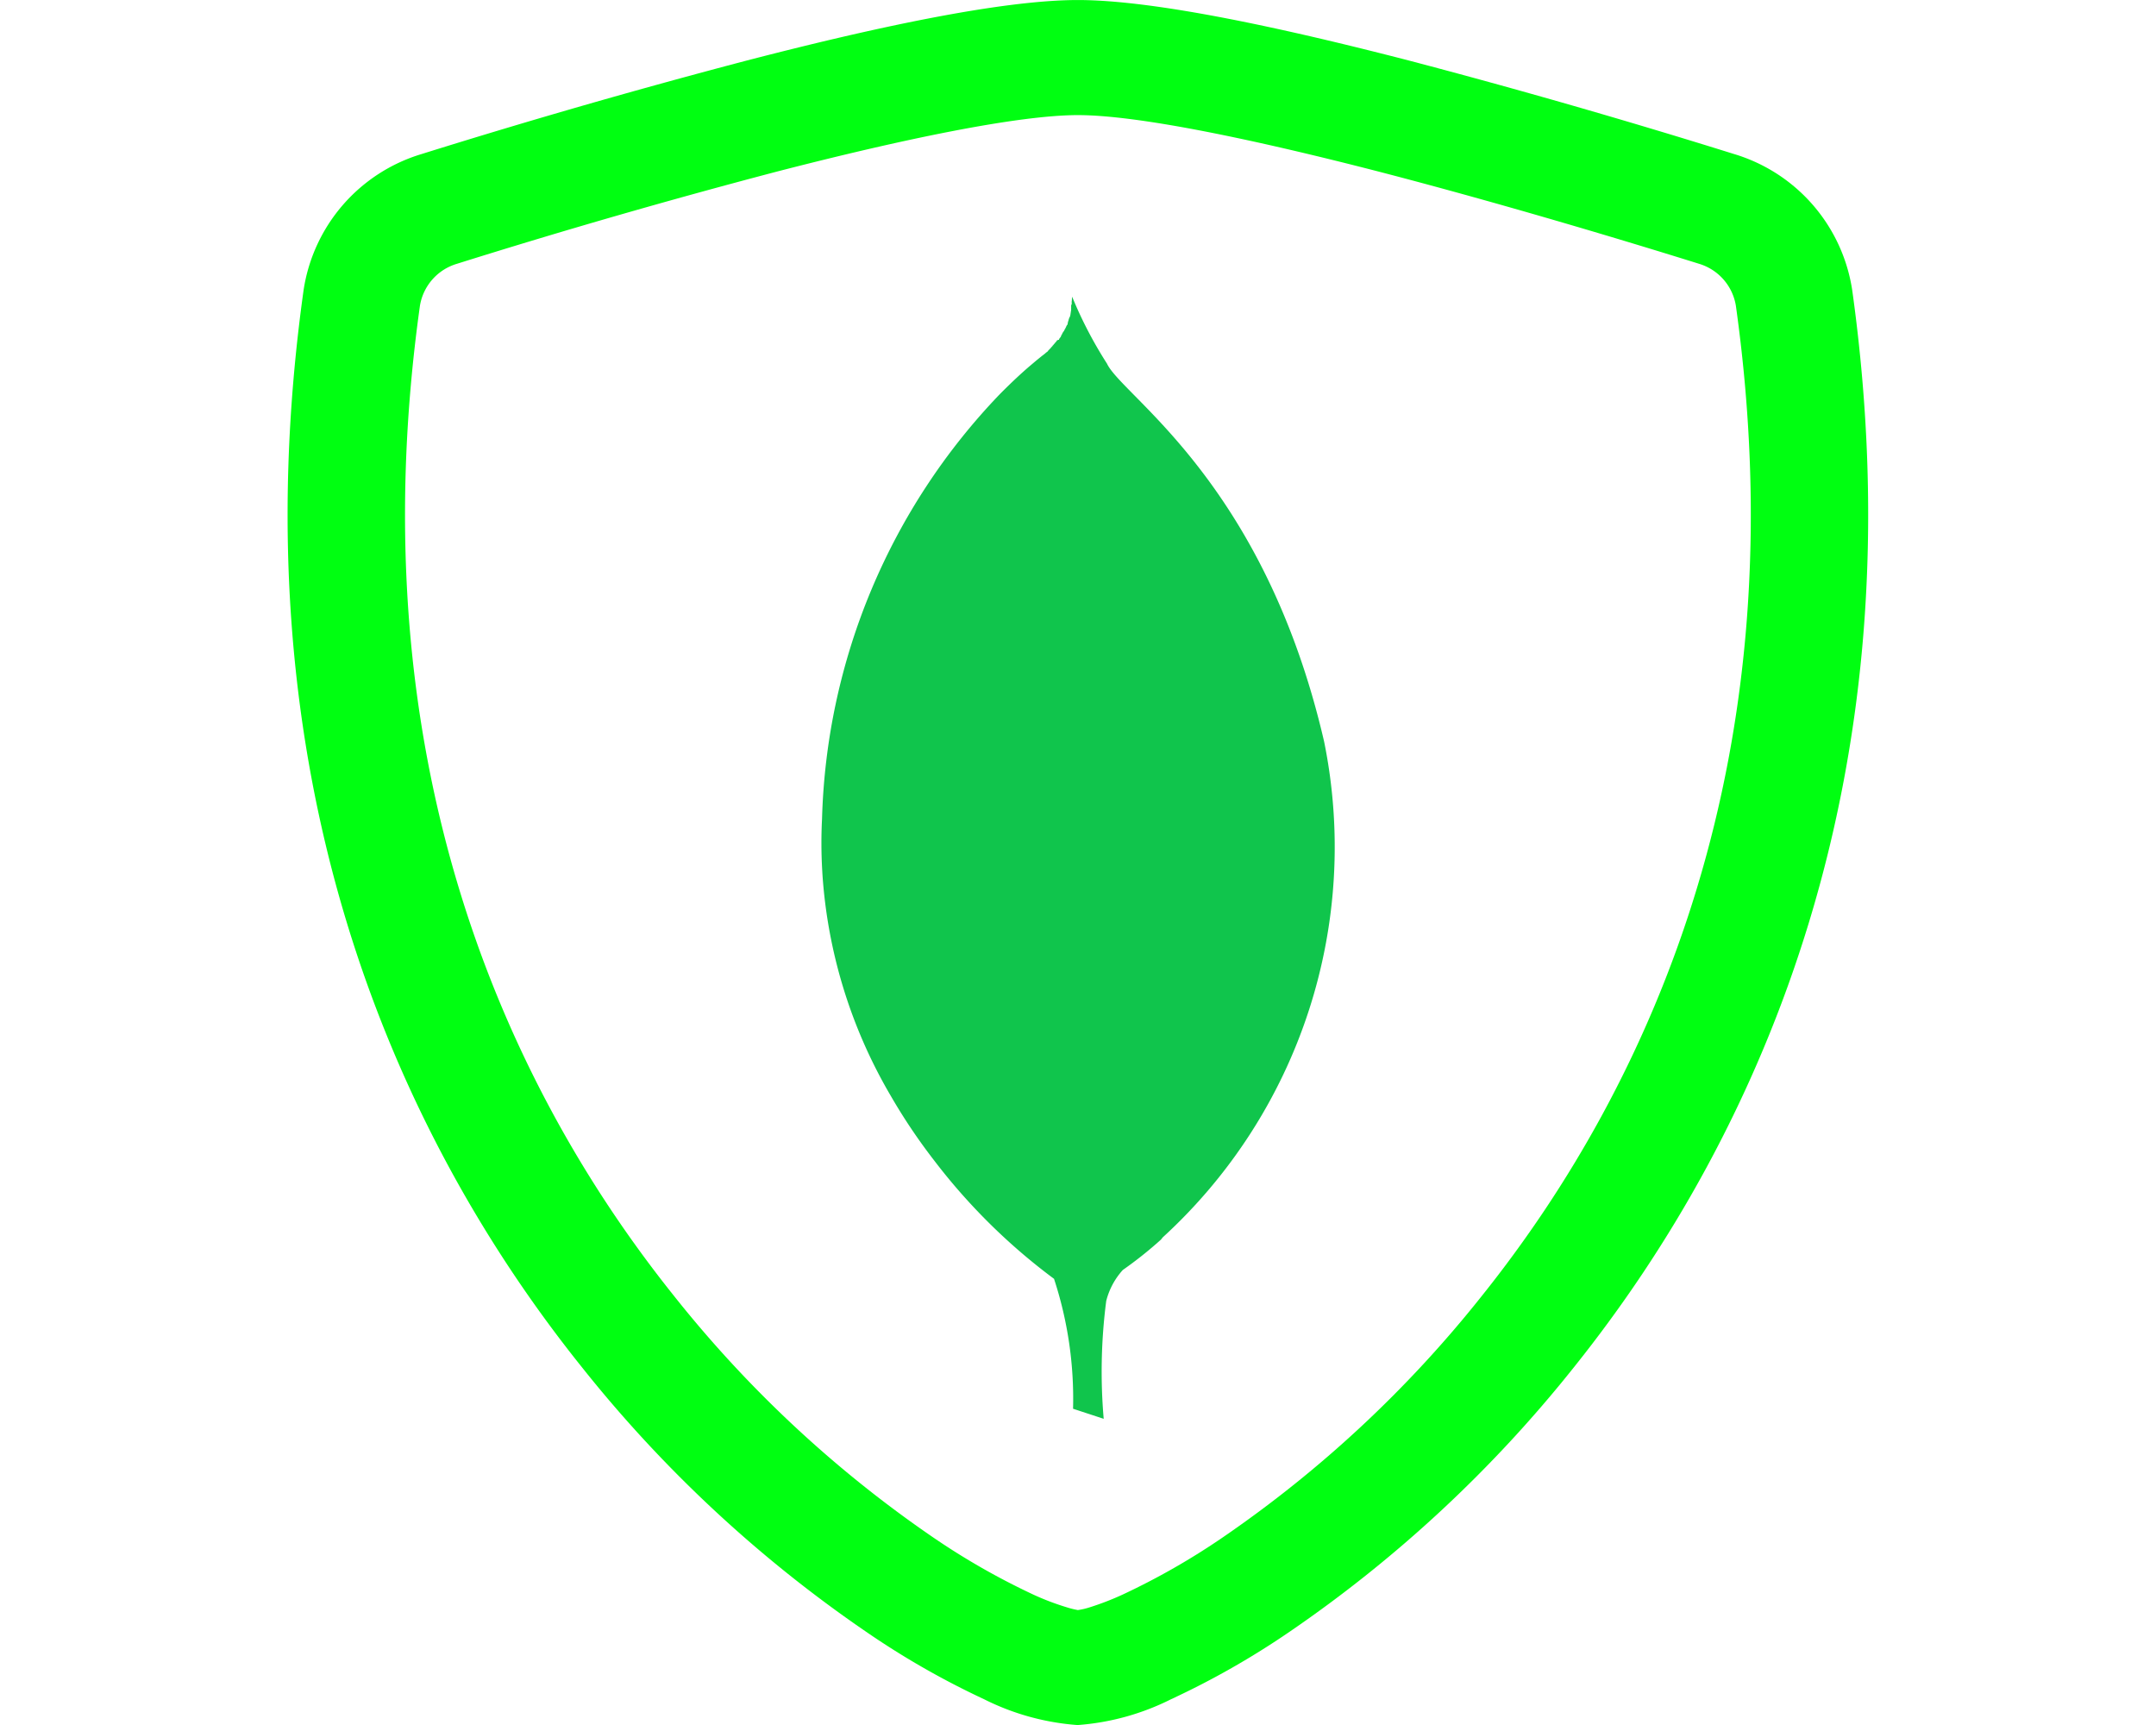 <svg height="40" width="50" xmlns="http://www.w3.org/2000/svg"  viewBox="0 0 55 60">
                                        <g id="Grupo_2" data-name="Grupo 2" transform="translate(-689.062 -623.68)">
                                            <path id="mongodb" d="M27.416,15.48C25.325,6.437,20.392,3.466,19.862,2.329A14.516,14.516,0,0,1,18.649,0l-.008.08V.1h0q0,.031-.007.063V.188h0l0,.042V.272H18.62c0,.013,0,.029-.006.041V.348h0a.12.12,0,0,1,0,.035V.415h0l0,.052v0l-.014.081V.565h0l-.006.02V.613h-.006V.648h-.008V.678h-.008V.712H18.55v.03h-.007V.771h-.01V.794h-.007V.823h-.007V.846h-.008V.866h-.006V.89H18.5L18.5.9V.913h-.006l0,.01v.01h0a.07.07,0,0,0,0,.016l-.017.035v0A.049.049,0,0,0,18.46,1v.013h-.007v.013h-.008v.013H18.44v.016h-.01v.023h-.007v.007h-.007V1.1H18.41v.018H18.4v.013h-.01v.018h-.007v.013h-.008v.013h-.006v.016h-.008V1.2h-.007v.01h-.007v.013h-.01v.012h-.007v.01h-.008v.013h-.007v.018h-.008v.007h-.006V1.3H18.3V1.3h-.007V1.32h-.007v.007h-.007v.013h-.008v.01h-.006l0,.007v.007h0l0,.007v0h0a.026.026,0,0,1-.007.012v.005h0l-.019.027v0s-.012.01-.014.016v0h0l-.006.005v.005h0l-.006.005v0h0l-.006.007v.007h-.006l0,0v0h0s0,0,0,.005v.005h-.007l0,.005V1.5h-.006V1.5H18.15v.01h-.007v.013h-.008V1.513h-.008v.007h-.007v.01h-.008v.013h-.008v.007H18.1v.01h-.007v.007h-.007v.013h-.01v.007h-.007v.01h-.008V1.6h-.007v.008h-.008v.016h0v.007h-.01v.008h-.007v0H18.02v.007h-.008v.016h-.007v.007H18v.007h-.007v.01h-.008v.007h-.008V1.7H17.97v.007h-.007v.016h-.007v.008h-.01v.007H17.94v.007h-.008v.01h-.007V1.76h-.008v.012h-.007v.007H17.9v.011h0V1.8h-.007V1.8h-.008v.007h-.007v.01h-.008v.007h-.006l0,0v0h0l-.007.007-.007.005v.01h-.007v.008h-.007v.007h-.007v.007H17.82l-.006.005v.005h0l0,0v.005h0a.164.164,0,0,1-.023.026.6.6,0,0,0-.084.068l-.036.028v0h0l-.082.063v0l-.123.1v0h0c-.095.077-.194.163-.308.258v0h0c-.28.241-.613.55-.985.924l-.024.024-.007.007A22.2,22.2,0,0,0,9.949,18.158a16.563,16.563,0,0,0,.01,1.861v.014a17.5,17.5,0,0,0,2.364,7.735v0a20.163,20.163,0,0,0,1.533,2.285v0a20.969,20.969,0,0,0,4.163,4.108,13.375,13.375,0,0,1,.662,4.519l1.066.35a19.1,19.1,0,0,1,.088-4.1,2.527,2.527,0,0,1,.577-1.077,13.831,13.831,0,0,0,1.32-1.05c.03-.03.046-.059.073-.088a18.4,18.4,0,0,0,5.61-17.239Z" transform="translate(697.709 634)" fill="#10c54c"/>
                                            <g id="shield" transform="translate(689.062 623.68)">
                                                <path id="Caminho_24" data-name="Caminho 24" d="M19.914,7.089Q14.3,8.564,8.769,10.3A1.83,1.83,0,0,0,7.48,11.761c-2.18,15.588,2.85,26.964,8.851,34.455a41.309,41.309,0,0,0,8.985,8.372,24.692,24.692,0,0,0,3.5,2,8.987,8.987,0,0,0,1.152.439,3.042,3.042,0,0,0,.4.1,2.393,2.393,0,0,0,.4-.092,9.748,9.748,0,0,0,1.152-.444,24.593,24.593,0,0,0,3.5-2,41.326,41.326,0,0,0,8.985-8.372c6-7.492,11.034-18.868,8.853-34.455A1.83,1.83,0,0,0,51.975,10.3c-2.561-.8-6.879-2.1-11.145-3.207-4.359-1.124-8.371-1.964-10.458-1.964S24.277,5.964,19.914,7.089ZM18.867,3.226c4.266-1.106,8.793-2.1,11.5-2.1s7.239,1,11.5,2.1q5.707,1.5,11.338,3.26a5.857,5.857,0,0,1,4.1,4.736c2.343,16.788-3.092,29.228-9.682,37.46a45.357,45.357,0,0,1-9.891,9.2,28.555,28.555,0,0,1-4.119,2.345,8.644,8.644,0,0,1-3.256.9,8.644,8.644,0,0,1-3.256-.9A28.413,28.413,0,0,1,23,57.881a45.36,45.36,0,0,1-9.885-9.2c-6.6-8.231-12.027-20.672-9.683-37.46a5.855,5.855,0,0,1,4.1-4.736q5.629-1.761,11.338-3.26Z" transform="translate(-2.872 -1.125)" fill="#0f19"/>
                                            </g>
                                        </g>
                                    </svg>